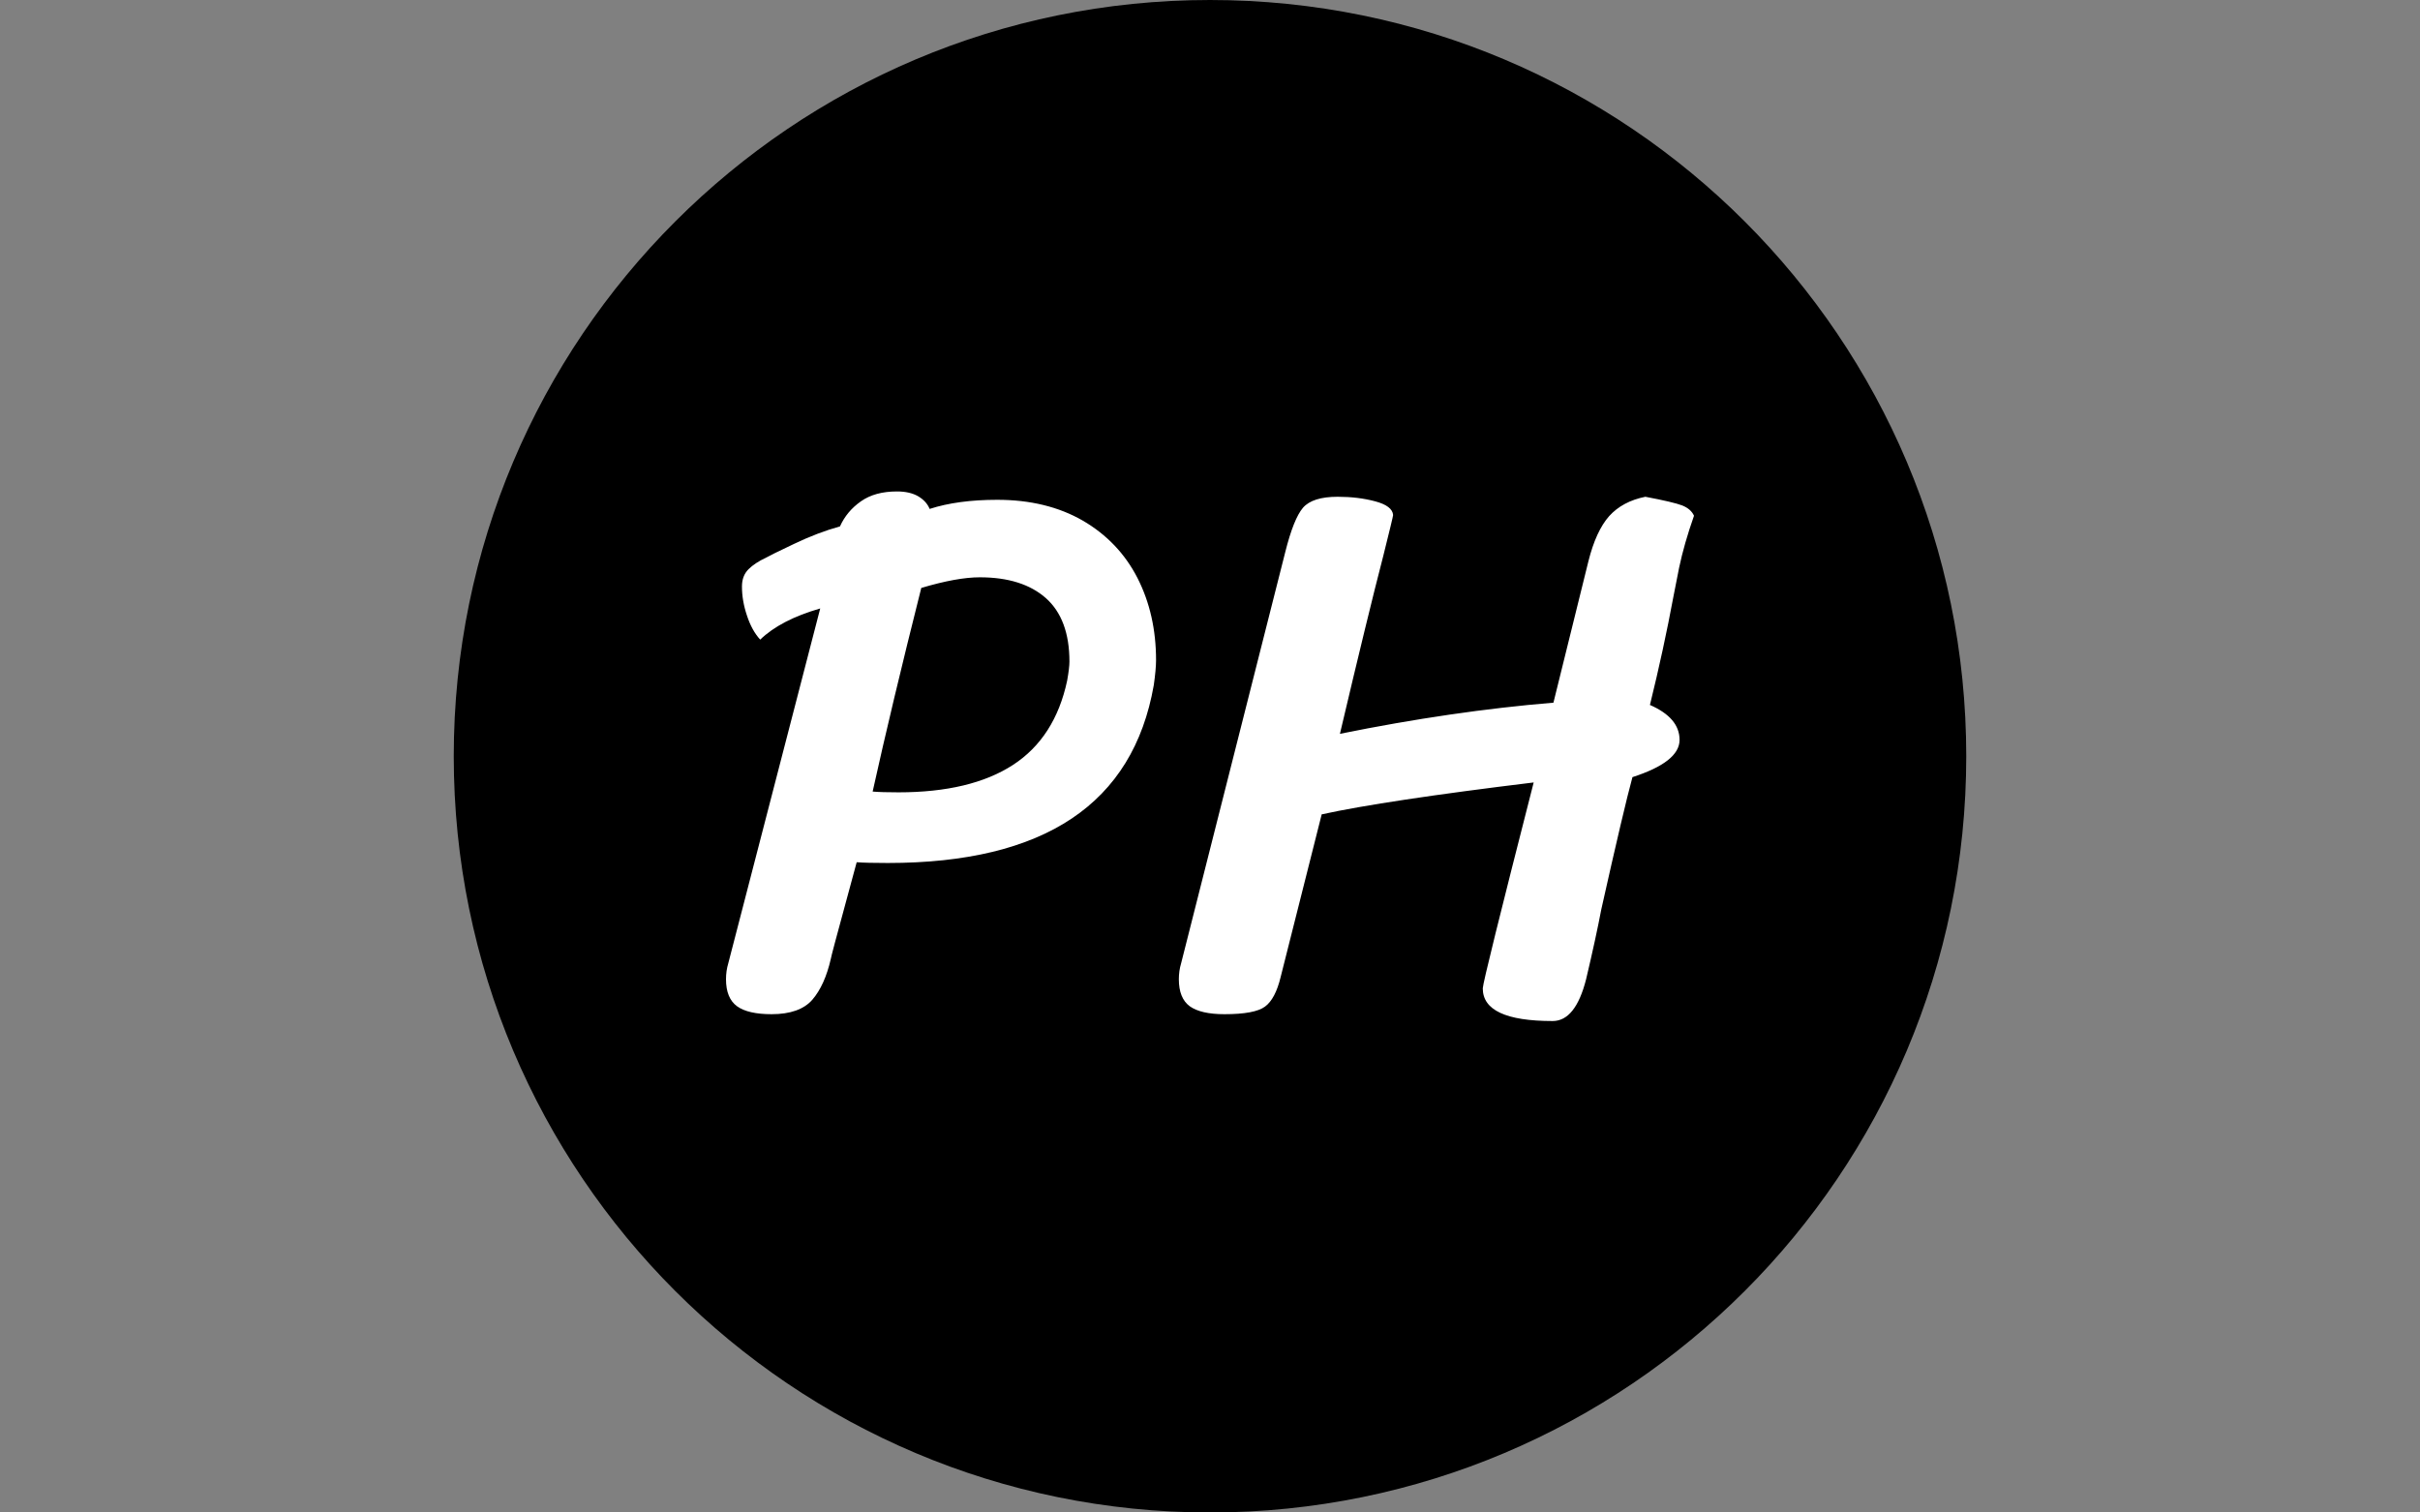 <?xml version="1.0" encoding="UTF-8" standalone="no"?>

<svg xmlns="http://www.w3.org/2000/svg" 
version="1.1" xmlns:xlink="http://www.w3.org/1999/xlink" 
xmlns:svgjs="http://svgjs.dev/svgjs" width="1000" height="625" viewBox="0 0 1000 625">
<rect x="0" y="0" width="1000" height="625" fill="#808080" stroke="none"/>
<g transform="matrix(1,0,0,1,0,0)"><svg viewBox="0 0 512 320" data-background-color="#046380" 
preserveAspectRatio="xMidYMid meet" height="625" width="1000" xmlns="http://www.w3.org/2000/svg" 
xmlns:xlink="http://www.w3.org/1999/xlink"><g id="tight-bounds" transform="matrix(1,0,0,1,0,0)">
<svg viewBox="0 0 512 320" height="320" width="512"><g><svg></svg></g><g><svg viewBox="0 0 512 320" height="320" 
width="512"><g><path xmlns="http://www.w3.org/2000/svg" 
d="M96 160c0-88.366 71.634-160 160-160 88.366 0 160 71.634 160 160 0 88.366-71.634 160-160 160-88.366 
0-160-71.634-160-160z" fill="#000000" fill-rule="nonzero" stroke="none" stroke-width="1" stroke-linecap="butt" 
stroke-linejoin="miter" stroke-miterlimit="10" stroke-dasharray="" stroke-dashoffset="0" font-family="none" 
font-weight="none" font-size="none" text-anchor="none" style="mix-blend-mode: normal" 
data-fill-palette-color="tertiary"></path></g><g transform="matrix(1,0,0,1,153.6,103.977)">
<svg viewBox="0 0 204.8 112.045" height="112.045" width="204.8"><g>
<svg viewBox="0 0 204.8 112.045" height="112.045" width="204.8"><g>
<svg viewBox="0 0 204.8 112.045" height="112.045" width="204.8"><g>
<svg viewBox="0 0 204.8 112.045" height="112.045" width="204.8"><g>
<svg viewBox="0 0 204.8 112.045" height="112.045" width="204.8"><g>
<svg viewBox="0 0 204.8 112.045" height="112.045" width="204.8">
<g transform="matrix(1,0,0,1,0,0)"><svg width="204.8" viewBox="1.45 -33.75 63.7 
34.85" height="112.045" data-palette-color="#046380">
<path d="M2.5-27.5Q2.5-28.2 2.93-28.63 3.35-29.05 4.1-29.4L4.1-29.4Q4.35-29.55 5.93-30.3 7.5-31.05 
8.95-31.45L8.95-31.45Q9.4-32.45 10.33-33.1 11.25-33.75 12.7-33.75L12.7-33.75Q13.55-33.75 14.1-33.43 14.65-33.1 
14.85-32.6L14.85-32.6Q16.7-33.2 19.3-33.2L19.3-33.2Q22.55-33.2 24.93-31.83 27.3-30.45 28.53-28.05 29.75-25.65 
29.75-22.65L29.75-22.65Q29.75-22.05 29.6-21L29.6-21Q27.55-9.3 12.1-9.3L12.1-9.3Q10.7-9.3 10.05-9.35L10.05-9.35 
9.4-6.95Q8.35-3.1 8.35-3L8.35-3Q7.95-1.25 7.13-0.3 6.3 0.65 4.45 0.65L4.45 0.65Q2.9 0.65 2.18 0.13 1.45-0.4 
1.45-1.65L1.45-1.65Q1.45-2.2 1.6-2.7L1.6-2.7 7.65-26.05Q5.05-25.3 3.7-24L3.7-24Q3.15-24.6 2.83-25.58 2.5-26.55 
2.5-27.5L2.5-27.5ZM11.1-14Q11.7-13.95 12.8-13.95L12.8-13.95Q17.55-13.95 20.33-15.75 23.1-17.55 
23.9-21.3L23.9-21.3Q24.05-22.15 24.05-22.55L24.05-22.55Q24.05-25.35 22.5-26.73 20.95-28.1 
18.15-28.1L18.15-28.1Q16.65-28.1 14.3-27.4L14.3-27.4Q12.35-19.65 11.1-14L11.1-14ZM54.6-14.6Q44.75-13.4 
40.65-12.5L40.65-12.5 37.95-1.8Q37.6-0.35 36.92 0.15 36.25 0.65 34.25 0.65L34.25 0.65Q32.7 0.65 31.97 0.13 
31.25-0.4 31.25-1.65L31.25-1.65Q31.25-2.2 31.4-2.7L31.4-2.7 38.25-29.75Q38.8-31.95 39.42-32.68 40.05-33.4 
41.7-33.4L41.7-33.4Q43.05-33.4 44.17-33.1 45.3-32.8 45.35-32.2L45.35-32.2Q45.35-32.1 44.7-29.5L44.7-29.5Q43.7-25.65 
41.85-17.8L41.85-17.8Q49.25-19.3 55.9-19.85L55.9-19.85 58.2-29.15Q58.7-31.15 59.57-32.13 60.45-33.1 
61.95-33.4L61.95-33.4Q63.8-33.05 64.37-32.83 64.95-32.6 65.15-32.15L65.15-32.15Q64.5-30.3 64.17-28.73 
63.85-27.15 63.8-26.85L63.8-26.85Q63.15-23.35 62.25-19.7L62.25-19.7Q64.2-18.85 64.2-17.4L64.2-17.4Q64.2-15.95 
61.1-14.95L61.1-14.95Q60.55-12.95 59.05-6.25L59.05-6.25Q58.7-4.4 58.05-1.65L58.05-1.65Q57.35 1.1 55.85 1.1L55.85 
1.1Q51.25 1.1 51.25-1.05L51.25-1.05Q51.25-1.5 54.6-14.6L54.6-14.6Z" opacity="1" transform="matrix(1,0,0,1,0,0)" 
fill="#ffffff" class="undefined-text-0" data-fill-palette-color="quaternary" id="text-0">
</path></svg></g></svg></g></svg></g></svg></g></svg></g></svg></g></svg></g></svg></g><defs></defs></svg>
<rect width="512" height="320" fill="none" stroke="none" visibility="hidden"></rect></g></svg></g></svg>